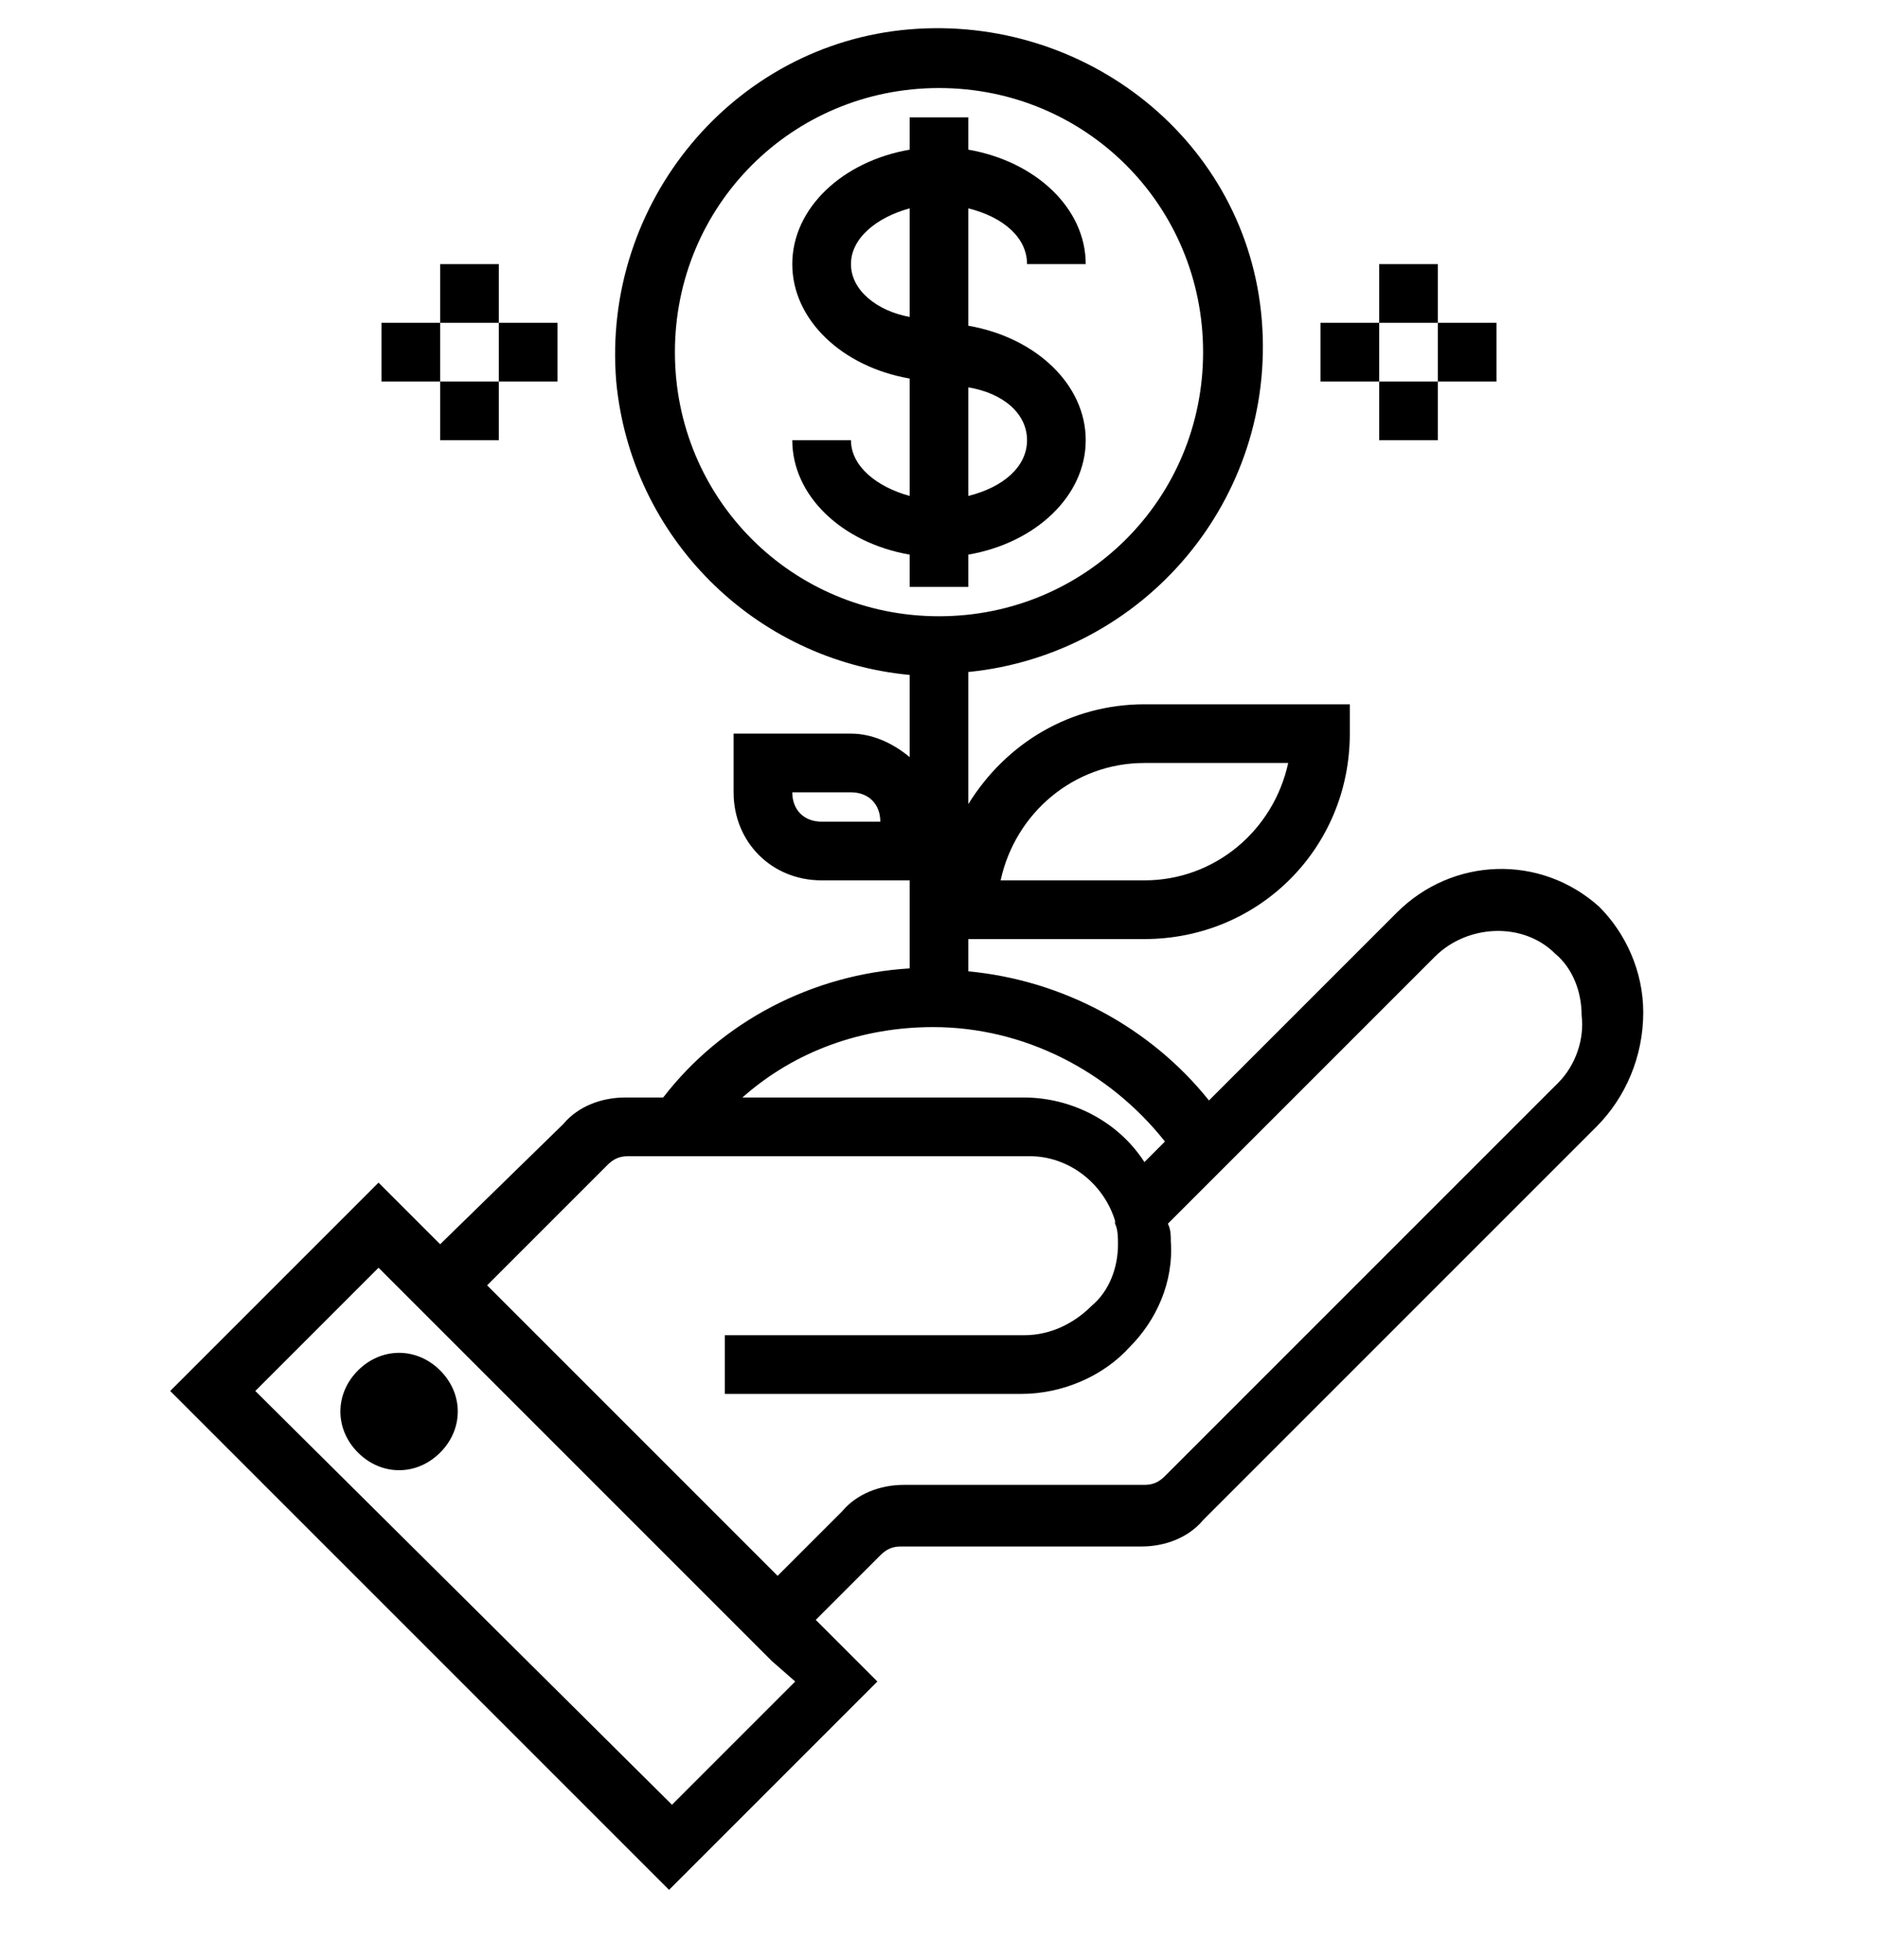 <?xml version="1.0" encoding="utf-8"?>
<!-- Generator: Adobe Illustrator 22.0.1, SVG Export Plug-In . SVG Version: 6.00 Build 0)  -->
<svg version="1.1" id="Capa_1" xmlns="http://www.w3.org/2000/svg" xmlns:xlink="http://www.w3.org/1999/xlink" x="0px" y="0px"
	 viewBox="0 0 64 66.8" style="enable-background:new 0 0 64 66.8;" xml:space="preserve">
<g>
	<path d="M33,20v-1.1c2.3-0.4,4-2,4-3.9s-1.7-3.5-4-3.9v-4c1.2,0.3,2,1,2,1.9h2c0-1.9-1.7-3.5-4-3.9V4h-2v1.1c-2.3,0.4-4,2-4,3.9
		s1.7,3.5,4,3.9v4c-1.1-0.3-2-1-2-1.9h-2c0,1.9,1.7,3.5,4,3.9V20H33z M35,15c0,0.9-0.8,1.6-2,1.9v-3.7C34.2,13.4,35,14.1,35,15z
		 M29,9c0-0.9,0.9-1.6,2-1.9v3.7C29.9,10.6,29,9.9,29,9z"/>
	<rect x="47" y="9" width="2" height="2"/>
	<rect x="47" y="13" width="2" height="2"/>
	<rect x="45" y="11" width="2" height="2"/>
	<rect x="49" y="11" width="2" height="2"/>
	<rect x="15" y="9" width="2" height="2"/>
	<rect x="15" y="13" width="2" height="2"/>
	<rect x="13" y="11" width="2" height="2"/>
	<rect x="17" y="11" width="2" height="2"/>
	<path d="M54.5,30.9c-2-1.8-5-1.7-6.9,0.2l-6.4,6.4c-2-2.5-5-4.1-8.2-4.4V32h6c3.9,0,7-3.1,7-7v-1h-7c-2.5,0-4.7,1.3-6,3.4v-4.5
		c6-0.6,10.5-5.9,10-12S37,0.5,31,1S20.5,6.9,21,13c0.5,5.3,4.7,9.5,10,10v2.8c-0.6-0.5-1.3-0.8-2-0.8h-4v2c0,1.7,1.3,3,3,3h3v3
		c-3.3,0.2-6.4,1.8-8.4,4.4h-1.3c-0.8,0-1.6,0.3-2.1,0.9L15,42.4l-2.1-2.1l-7.1,7.1l17,17l7.1-7.1l-2.1-2.1l2.2-2.2
		c0.2-0.2,0.4-0.3,0.7-0.3h8.2c0.8,0,1.6-0.3,2.1-0.9l10.5-10.5c0,0,0.1-0.1,0.1-0.1s0.1-0.1,0.1-0.1l2.7-2.7c1-1,1.6-2.4,1.6-3.9
		C56,33.1,55.4,31.8,54.5,30.9z M39,26h4.9c-0.5,2.3-2.5,4-4.9,4h-4.9C34.6,27.7,36.6,26,39,26z M28,28c-0.6,0-1-0.4-1-1h2
		c0.6,0,1,0.4,1,1H28z M23,12c0-5,4-9,9-9s9,4,9,9s-4,9-9,9C27,21,23,17,23,12z M31.8,35c3.1,0,6,1.5,7.9,3.9l-0.7,0.7
		c-0.9-1.4-2.5-2.2-4.1-2.2h-9.6C27.1,35.8,29.4,35,31.8,35z M27.1,57.3l-4.2,4.2L8.7,47.4l4.2-4.2l13.4,13.4L27.1,57.3z M53.1,36.9
		L39.7,50.3c-0.2,0.2-0.4,0.3-0.7,0.3h-8.2c-0.8,0-1.6,0.3-2.1,0.9l-2.2,2.2l-9.9-9.9l4.1-4.1c0.2-0.2,0.4-0.3,0.7-0.3h13.7
		c1.3,0,2.5,0.9,2.9,2.2l0,0.1c0.1,0.2,0.1,0.5,0.1,0.7c0,0.8-0.3,1.6-0.9,2.1c-0.6,0.6-1.4,1-2.3,1H24.7v2h10.1
		c1.4,0,2.8-0.6,3.7-1.6c0.9-0.9,1.5-2.2,1.4-3.6c0-0.2,0-0.4-0.1-0.6l9.1-9.1c1.1-1.1,3-1.2,4.1-0.1c0.6,0.5,0.9,1.3,0.9,2.1
		C54,35.4,53.7,36.3,53.1,36.9L53.1,36.9z"/>
	<path d="M12.2,46.7c-0.8,0.8-0.8,2,0,2.8s2,0.8,2.8,0s0.8-2,0-2.8c0,0,0,0,0,0C14.2,45.9,13,45.9,12.2,46.7z"/>
</g>
</svg>
